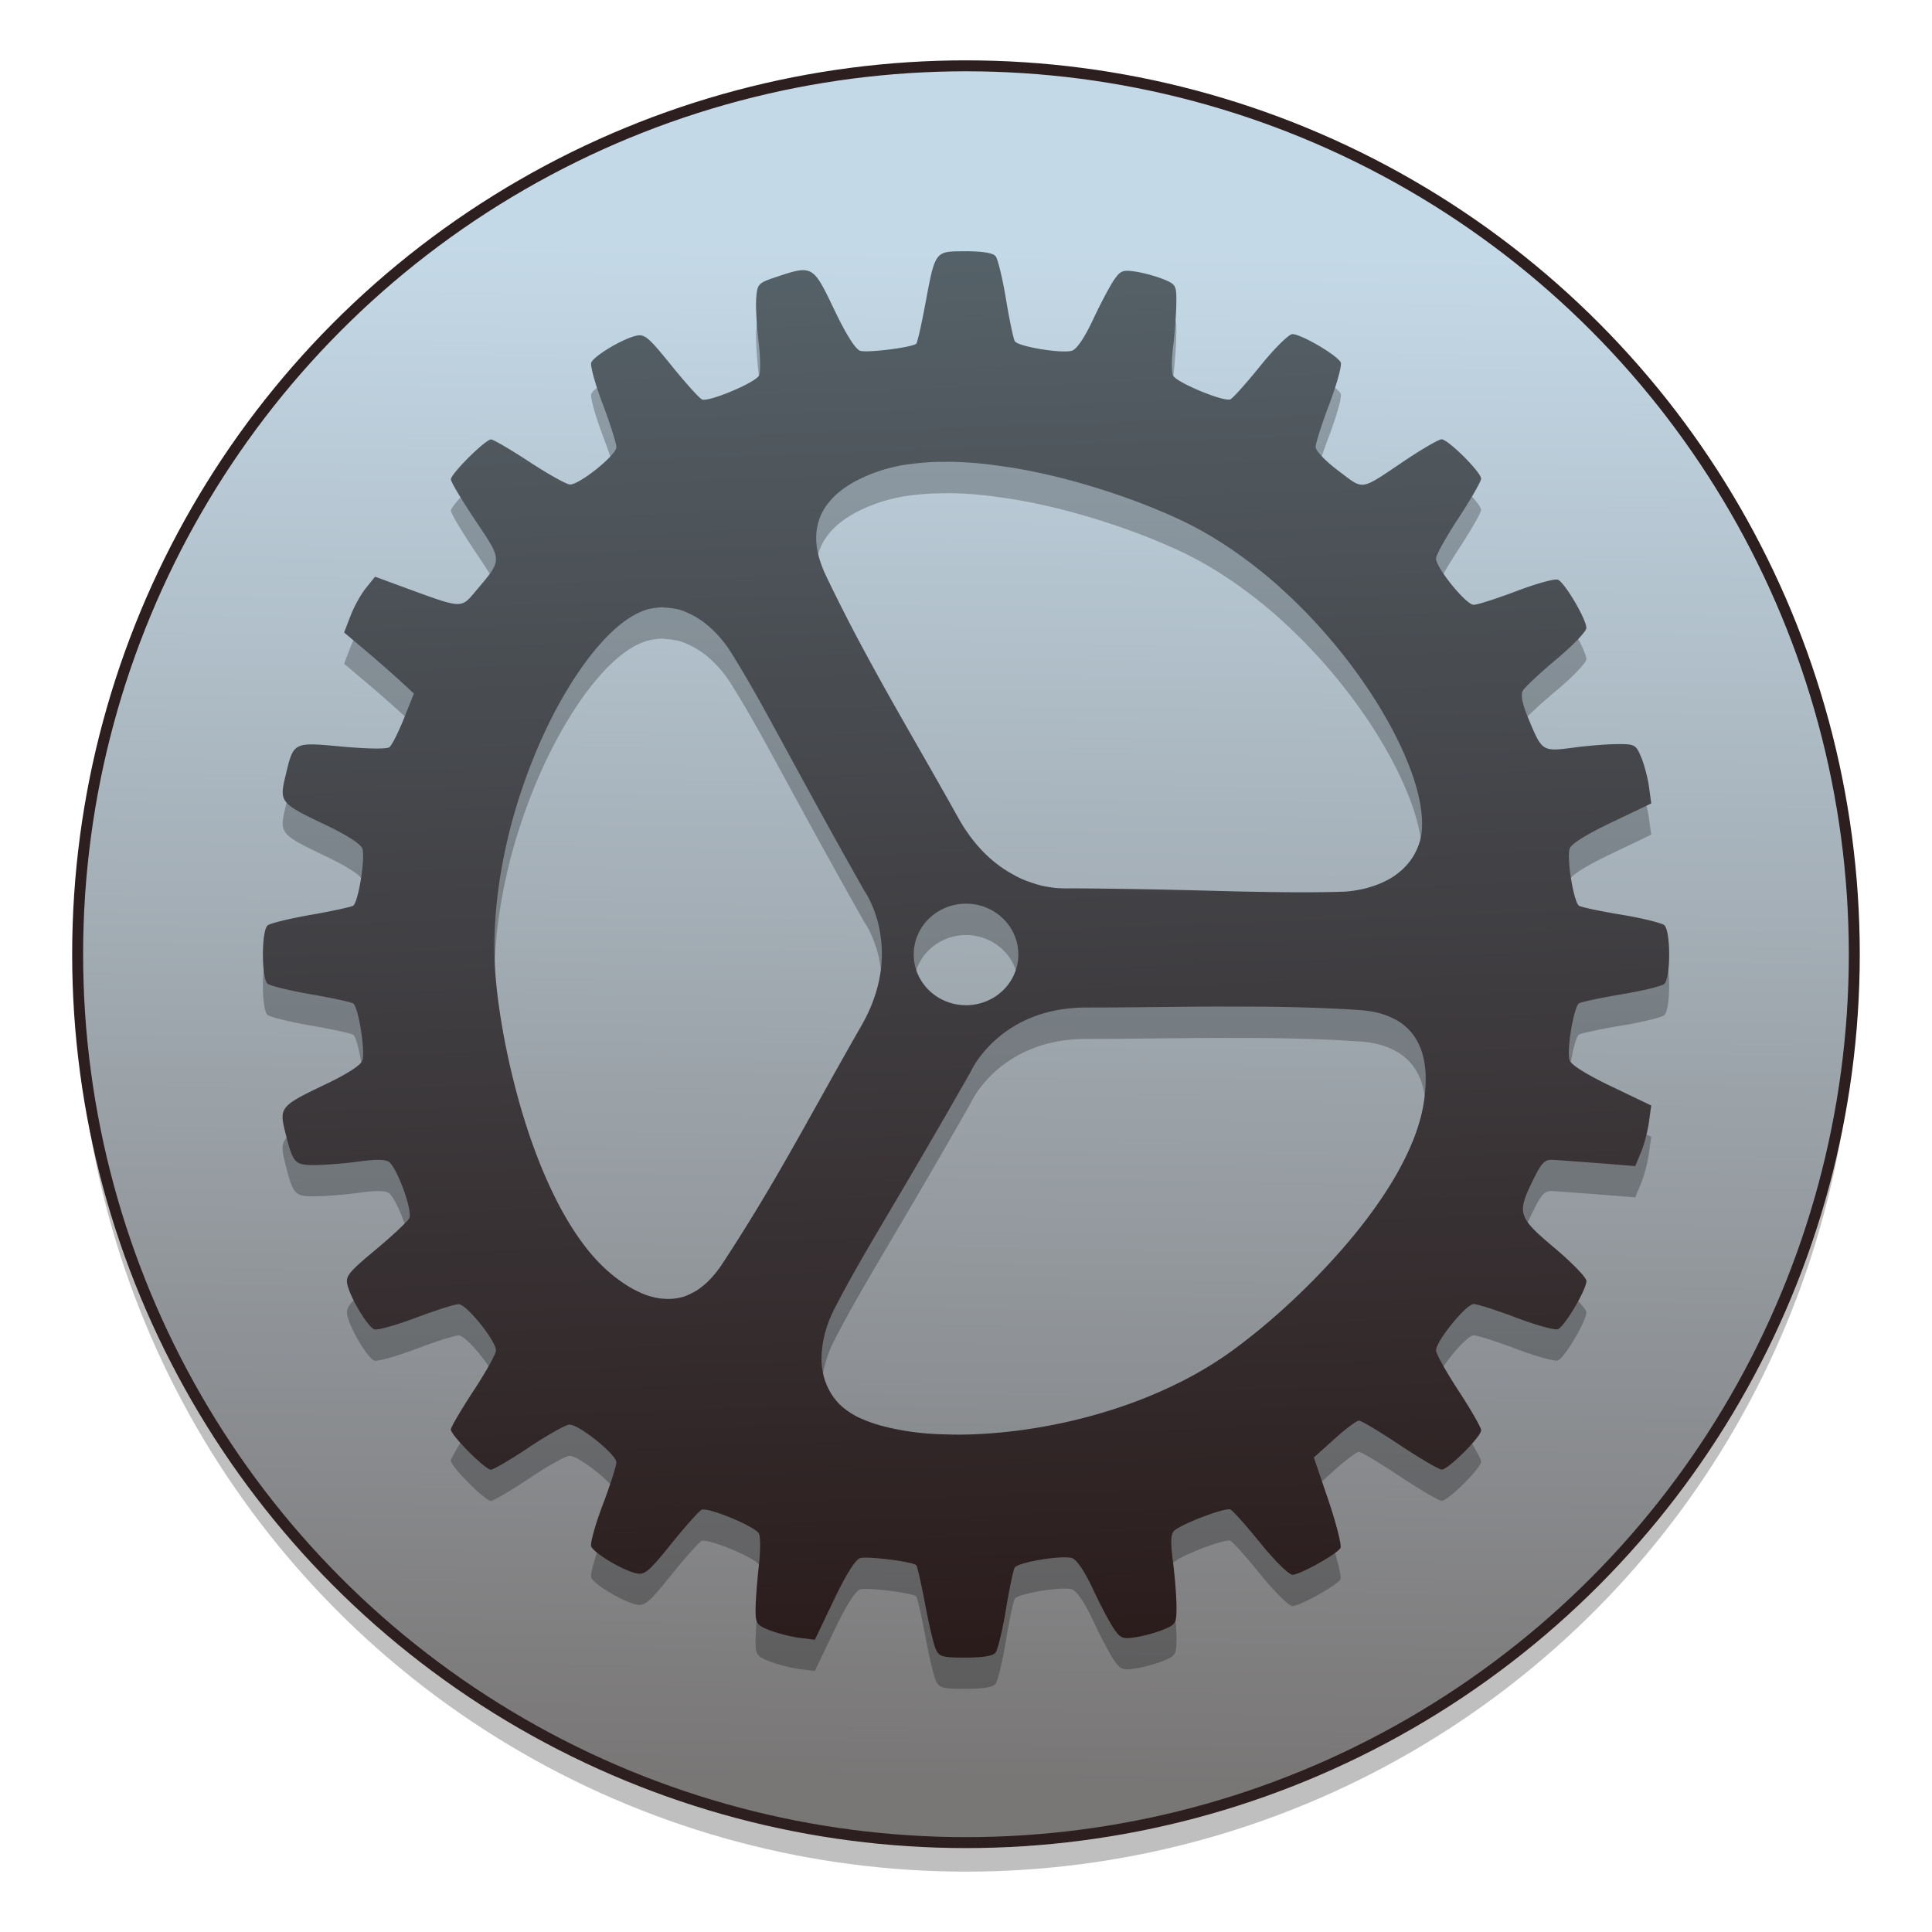 <?xml version="1.0" encoding="UTF-8" standalone="no"?>
<!-- Created with Inkscape (http://www.inkscape.org/) -->

<svg
   xmlns:osb="http://www.openswatchbook.org/uri/2009/osb"
   xmlns:dc="http://purl.org/dc/elements/1.1/"
   xmlns:cc="http://creativecommons.org/ns#"
   xmlns:rdf="http://www.w3.org/1999/02/22-rdf-syntax-ns#"
   xmlns:svg="http://www.w3.org/2000/svg"
   xmlns="http://www.w3.org/2000/svg"
   xmlns:xlink="http://www.w3.org/1999/xlink"
   xmlns:sodipodi="http://sodipodi.sourceforge.net/DTD/sodipodi-0.dtd"
   xmlns:inkscape="http://www.inkscape.org/namespaces/inkscape"
   width="128"
   height="128"
   viewBox="0 0 33.867 33.867"
   version="1.1"
   id="svg880"
   inkscape:version="0.92.2 5c3e80d, 2017-08-06"
   sodipodi:docname="guake-prefs.svg">
  <defs
     id="defs874">
    <linearGradient
       inkscape:collect="always"
       id="linearGradient1321">
      <stop
         style="stop-color:#797676;stop-opacity:1"
         offset="0"
         id="stop1317" />
      <stop
         style="stop-color:#c4d9e7;stop-opacity:1"
         offset="1"
         id="stop1319" />
    </linearGradient>
    <linearGradient
       osb:paint="solid"
       id="linearGradient6987">
      <stop
         id="stop6985"
         offset="0"
         style="stop-color:#77d2fb;stop-opacity:1;" />
    </linearGradient>
    <linearGradient
       inkscape:collect="always"
       id="linearGradient1104">
      <stop
         id="stop1100"
         offset="0"
         style="stop-color:#556168;stop-opacity:1" />
      <stop
         id="stop1102"
         offset="1"
         style="stop-color:#2b1c1c;stop-opacity:1" />
    </linearGradient>
    <linearGradient
       y2="393.442"
       x2="-422.198"
       y1="286.11"
       x1="-425.948"
       gradientTransform="matrix(0.227,0,0,0.227,113.475,202.681)"
       gradientUnits="userSpaceOnUse"
       id="linearGradient1048"
       xlink:href="#linearGradient1104"
       inkscape:collect="always" />
    <linearGradient
       inkscape:collect="always"
       xlink:href="#linearGradient1321"
       id="linearGradient1323"
       x1="15.702"
       y1="292.401"
       x2="16.059"
       y2="264.41"
       gradientUnits="userSpaceOnUse"
       gradientTransform="matrix(0.961,0,0,0.961,1.487,13.368)" />
  </defs>
  <sodipodi:namedview
     id="base"
     pagecolor="#ffffff"
     bordercolor="#666666"
     borderopacity="1.0"
     inkscape:pageopacity="0.0"
     inkscape:pageshadow="2"
     inkscape:zoom="1.1948999"
     inkscape:cx="-54.833251"
     inkscape:cy="120.83823"
     inkscape:document-units="mm"
     inkscape:current-layer="layer1"
     showgrid="false"
     inkscape:window-width="1600"
     inkscape:window-height="803"
     inkscape:window-x="0"
     inkscape:window-y="0"
     inkscape:window-maximized="1"
     units="px" />
  <g
     inkscape:label="Layer 1"
     inkscape:groupmode="layer"
     id="layer1"
     transform="translate(0,-263.133)">
    <g
       style="stroke-width:4.084"
       inkscape:transform-center-y="-9.4924686"
       inkscape:transform-center-x="5.4653607"
       inkscape:label="Capa 1"
       id="layer1-4-3"
       transform="matrix(0.536,0,0,0.537,-297.291,-20.506)">
      <g
         style="stroke-width:4.084"
         id="layer1-3-65-9"
         inkscape:label="Capa 1"
         transform="translate(0.42,0.035)" />
    </g>
    <g
       style="stroke-width:4.084"
       inkscape:transform-center-y="-9.4924686"
       inkscape:transform-center-x="5.4653607"
       inkscape:label="Capa 1"
       id="layer1-4"
       transform="matrix(0.536,0,0,0.537,-297.291,-20.481)">
      <g
         style="stroke-width:4.084"
         id="layer1-3-65"
         inkscape:label="Capa 1"
         transform="translate(0.42,0.035)" />
    </g>
    <g
       id="g1341">
      <ellipse
         cy="280.369"
         cx="16.933"
         id="ellipse1325"
         style="opacity:0.25;fill:#000000;fill-opacity:1;fill-rule:nonzero;stroke:none;stroke-width:0.192;stroke-linecap:round;stroke-linejoin:round;stroke-miterlimit:4;stroke-dasharray:none;stroke-dashoffset:0;stroke-opacity:1"
         rx="15.572"
         ry="15.573" />
      <ellipse
         ry="15.573"
         rx="15.572"
         style="opacity:1;fill:url(#linearGradient1323);fill-opacity:1;fill-rule:nonzero;stroke:#2d1f1f;stroke-width:0.192;stroke-linecap:round;stroke-linejoin:round;stroke-miterlimit:4;stroke-dasharray:none;stroke-dashoffset:0;stroke-opacity:1"
         id="circle1042"
         cx="16.933"
         cy="279.86" />
      <path
         inkscape:connector-curvature="0"
         id="path1172"
         d="m 16.924,268.088 c -0.541,0 -0.528,-0.017 -0.707,0.941 -0.066,0.354 -0.136,0.659 -0.155,0.678 -0.065,0.065 -0.856,0.166 -0.984,0.125 -0.083,-0.027 -0.247,-0.286 -0.457,-0.727 -0.37,-0.774 -0.378,-0.779 -1.016,-0.566 -0.316,0.106 -0.33,0.121 -0.349,0.374 -0.011,0.145 0.008,0.486 0.041,0.758 0.033,0.271 0.037,0.539 0.008,0.595 -0.065,0.126 -0.885,0.47 -1,0.419 -0.047,-0.022 -0.288,-0.289 -0.537,-0.597 -0.408,-0.505 -0.47,-0.556 -0.626,-0.517 -0.246,0.06 -0.735,0.355 -0.778,0.47 -0.02,0.051 0.07,0.38 0.202,0.727 0.131,0.347 0.239,0.686 0.239,0.754 0,0.137 -0.641,0.654 -0.812,0.654 -0.059,0 -0.379,-0.178 -0.71,-0.395 -0.331,-0.217 -0.635,-0.395 -0.675,-0.395 -0.099,0 -0.704,0.601 -0.704,0.7 0,0.046 0.193,0.367 0.428,0.719 0.483,0.722 0.482,0.677 -7.97e-4,1.249 -0.253,0.299 -0.224,0.301 -1.24,-0.072 L 6.574,273.79 6.415,273.988 c -0.088,0.109 -0.21,0.328 -0.271,0.489 l -0.112,0.291 0.358,0.302 c 0.197,0.166 0.472,0.407 0.612,0.535 l 0.254,0.233 -0.176,0.44 c -0.097,0.242 -0.211,0.467 -0.253,0.5 -0.047,0.036 -0.367,0.031 -0.827,-0.009 -0.867,-0.08 -0.852,-0.088 -0.995,0.51 -0.111,0.462 -0.094,0.483 0.694,0.858 0.387,0.185 0.627,0.339 0.653,0.421 0.054,0.17 -0.072,0.944 -0.162,1 -0.039,0.022 -0.373,0.096 -0.743,0.16 -0.37,0.065 -0.71,0.147 -0.755,0.184 -0.111,0.09 -0.111,0.934 0,1.024 0.045,0.036 0.385,0.12 0.755,0.184 0.37,0.064 0.705,0.136 0.743,0.161 0.091,0.056 0.216,0.83 0.162,1 -0.026,0.082 -0.266,0.237 -0.653,0.421 -0.784,0.374 -0.808,0.402 -0.698,0.841 0.136,0.542 0.164,0.573 0.516,0.571 0.171,-9.6e-4 0.518,-0.027 0.772,-0.062 0.34,-0.046 0.483,-0.036 0.542,0.017 0.155,0.153 0.405,0.863 0.343,0.977 -0.032,0.06 -0.298,0.309 -0.592,0.554 -0.476,0.397 -0.529,0.463 -0.491,0.616 0.06,0.244 0.355,0.733 0.469,0.777 0.053,0.022 0.38,-0.071 0.727,-0.202 0.347,-0.131 0.686,-0.239 0.753,-0.239 0.137,0 0.654,0.641 0.654,0.812 0,0.059 -0.178,0.379 -0.396,0.71 -0.217,0.331 -0.395,0.635 -0.395,0.675 0,0.1 0.602,0.704 0.702,0.704 0.044,0 0.347,-0.178 0.672,-0.395 0.325,-0.217 0.643,-0.395 0.707,-0.395 0.169,0 0.82,0.524 0.82,0.66 0,0.064 -0.107,0.4 -0.239,0.747 -0.131,0.347 -0.222,0.675 -0.202,0.727 0.044,0.114 0.533,0.41 0.779,0.47 0.156,0.036 0.218,-0.009 0.626,-0.517 0.249,-0.308 0.488,-0.576 0.53,-0.594 0.112,-0.051 0.944,0.294 1.005,0.416 0.029,0.056 0.028,0.31 -0.001,0.564 -0.029,0.254 -0.055,0.589 -0.057,0.745 -0.003,0.263 0.013,0.291 0.229,0.38 0.128,0.051 0.362,0.114 0.521,0.137 l 0.289,0.036 0.332,-0.694 c 0.213,-0.447 0.378,-0.709 0.461,-0.736 0.128,-0.036 0.919,0.06 0.984,0.125 0.018,0.017 0.088,0.323 0.155,0.678 0.066,0.354 0.15,0.711 0.187,0.792 0.059,0.133 0.113,0.149 0.521,0.149 0.293,0 0.48,-0.027 0.526,-0.086 0.039,-0.046 0.121,-0.386 0.182,-0.753 0.061,-0.367 0.131,-0.699 0.156,-0.74 0.058,-0.093 0.829,-0.22 1.004,-0.165 0.082,0.027 0.221,0.231 0.368,0.546 0.13,0.278 0.294,0.589 0.366,0.693 0.117,0.169 0.156,0.184 0.39,0.146 0.143,-0.022 0.362,-0.084 0.485,-0.135 0.211,-0.088 0.224,-0.112 0.222,-0.41 -0.001,-0.174 -0.029,-0.524 -0.062,-0.778 -0.044,-0.339 -0.039,-0.482 0.018,-0.538 0.122,-0.12 0.899,-0.415 0.988,-0.376 0.043,0.017 0.281,0.285 0.528,0.59 0.247,0.305 0.499,0.555 0.561,0.554 0.132,-8e-4 0.773,-0.358 0.841,-0.468 0.026,-0.036 -0.068,-0.416 -0.209,-0.832 l -0.257,-0.756 0.359,-0.323 c 0.197,-0.178 0.391,-0.323 0.432,-0.323 0.04,0 0.363,0.193 0.718,0.429 0.355,0.236 0.685,0.429 0.733,0.429 0.114,0 0.691,-0.577 0.691,-0.69 0,-0.046 -0.178,-0.358 -0.395,-0.689 -0.217,-0.332 -0.396,-0.651 -0.396,-0.71 0,-0.163 0.527,-0.812 0.66,-0.812 0.064,0 0.4,0.107 0.748,0.239 0.347,0.131 0.675,0.222 0.729,0.201 0.117,-0.046 0.498,-0.69 0.499,-0.845 5.3e-4,-0.06 -0.252,-0.321 -0.56,-0.58 -0.643,-0.541 -0.662,-0.604 -0.375,-1.19 0.148,-0.303 0.204,-0.361 0.342,-0.353 0.091,0.004 0.454,0.031 0.807,0.058 l 0.642,0.051 0.1,-0.24 c 0.055,-0.132 0.118,-0.371 0.14,-0.531 l 0.04,-0.291 -0.695,-0.333 c -0.44,-0.21 -0.71,-0.38 -0.736,-0.46 -0.055,-0.171 0.074,-0.942 0.166,-0.999 0.04,-0.022 0.373,-0.095 0.74,-0.156 0.367,-0.06 0.705,-0.143 0.752,-0.182 0.117,-0.097 0.117,-0.936 0,-1.033 -0.047,-0.036 -0.386,-0.122 -0.752,-0.182 -0.367,-0.06 -0.699,-0.131 -0.74,-0.156 -0.093,-0.058 -0.22,-0.829 -0.165,-1.001 0.026,-0.083 0.289,-0.248 0.736,-0.461 l 0.695,-0.332 -0.04,-0.289 c -0.022,-0.159 -0.083,-0.394 -0.137,-0.521 -0.092,-0.22 -0.113,-0.232 -0.413,-0.23 -0.174,9.6e-4 -0.524,0.027 -0.778,0.062 -0.541,0.071 -0.546,0.067 -0.779,-0.492 -0.112,-0.268 -0.146,-0.429 -0.106,-0.504 0.032,-0.06 0.296,-0.308 0.587,-0.551 0.291,-0.243 0.528,-0.49 0.528,-0.551 -8.06e-4,-0.156 -0.382,-0.801 -0.499,-0.846 -0.054,-0.022 -0.382,0.069 -0.729,0.201 -0.347,0.131 -0.684,0.239 -0.748,0.239 -0.132,0 -0.66,-0.649 -0.66,-0.812 0,-0.059 0.178,-0.379 0.396,-0.71 0.217,-0.332 0.395,-0.641 0.395,-0.689 0,-0.114 -0.579,-0.69 -0.693,-0.69 -0.049,0 -0.336,0.166 -0.637,0.368 -0.808,0.543 -0.714,0.527 -1.169,0.186 -0.231,-0.174 -0.401,-0.352 -0.401,-0.42 0,-0.065 0.107,-0.403 0.239,-0.75 0.131,-0.347 0.222,-0.675 0.201,-0.729 -0.045,-0.118 -0.691,-0.499 -0.848,-0.499 -0.061,-2.3e-4 -0.314,0.249 -0.56,0.554 -0.247,0.305 -0.483,0.57 -0.526,0.589 -0.112,0.051 -0.944,-0.294 -1.005,-0.416 -0.029,-0.056 -0.029,-0.28 -0.001,-0.498 0.028,-0.218 0.053,-0.553 0.057,-0.745 0.005,-0.337 -0.002,-0.353 -0.218,-0.443 -0.123,-0.051 -0.342,-0.112 -0.485,-0.135 -0.235,-0.036 -0.274,-0.022 -0.39,0.146 -0.071,0.103 -0.236,0.415 -0.366,0.692 -0.147,0.315 -0.286,0.52 -0.368,0.546 -0.174,0.056 -0.946,-0.071 -1.003,-0.165 -0.025,-0.036 -0.095,-0.374 -0.156,-0.74 -0.061,-0.367 -0.143,-0.705 -0.182,-0.752 -0.046,-0.056 -0.233,-0.086 -0.526,-0.086 z m -0.331,3.69 c 0.182,8.2e-4 0.368,0.009 0.557,0.027 0.189,0.017 0.38,0.046 0.571,0.073 0.383,0.062 0.767,0.149 1.136,0.251 0.369,0.102 0.722,0.218 1.043,0.337 0.321,0.12 0.609,0.243 0.849,0.358 0.159,0.077 0.316,0.162 0.47,0.253 0.154,0.092 0.305,0.19 0.454,0.294 0.148,0.104 0.293,0.214 0.435,0.328 0.142,0.114 0.28,0.234 0.414,0.358 0.268,0.247 0.52,0.509 0.753,0.778 0.233,0.27 0.446,0.547 0.637,0.823 0.19,0.276 0.358,0.553 0.5,0.821 0.141,0.268 0.256,0.527 0.342,0.771 0.043,0.122 0.078,0.239 0.105,0.352 0.027,0.113 0.047,0.22 0.058,0.322 0.011,0.102 0.014,0.197 0.009,0.286 -0.005,0.089 -0.02,0.17 -0.044,0.244 -0.027,0.084 -0.061,0.159 -0.102,0.228 -0.041,0.069 -0.088,0.131 -0.14,0.186 -0.052,0.056 -0.109,0.104 -0.169,0.148 -0.06,0.046 -0.123,0.081 -0.189,0.113 -0.13,0.065 -0.268,0.11 -0.401,0.14 -0.133,0.027 -0.261,0.046 -0.373,0.046 -0.565,0.017 -1.058,0.009 -1.754,-0.004 -0.696,-0.017 -1.596,-0.046 -2.974,-0.056 v -9e-5 c -0.021,0.002 -0.109,0.004 -0.241,-0.004 -0.066,-0.004 -0.143,-0.017 -0.228,-0.031 -0.085,-0.017 -0.178,-0.046 -0.277,-0.082 -0.098,-0.031 -0.202,-0.083 -0.307,-0.143 -0.105,-0.059 -0.213,-0.132 -0.32,-0.222 -0.107,-0.089 -0.212,-0.194 -0.314,-0.318 -0.102,-0.124 -0.2,-0.266 -0.292,-0.43 -0.453,-0.812 -0.848,-1.487 -1.221,-2.151 -0.187,-0.333 -0.368,-0.662 -0.55,-1.005 -0.181,-0.343 -0.362,-0.699 -0.547,-1.085 -0.059,-0.123 -0.115,-0.267 -0.148,-0.42 -0.016,-0.077 -0.026,-0.156 -0.027,-0.236 -0.001,-0.08 0.006,-0.162 0.026,-0.244 0.019,-0.082 0.049,-0.164 0.093,-0.243 0.044,-0.08 0.103,-0.159 0.178,-0.236 0.075,-0.076 0.167,-0.15 0.278,-0.219 0.111,-0.07 0.242,-0.135 0.395,-0.196 0.095,-0.036 0.195,-0.07 0.298,-0.097 0.104,-0.027 0.211,-0.051 0.321,-0.066 0.221,-0.031 0.455,-0.051 0.698,-0.046 z m -4.954,2.556 c 0.069,9.6e-4 0.136,0.009 0.201,0.022 0.065,0.009 0.127,0.031 0.188,0.058 0.12,0.051 0.231,0.116 0.331,0.194 0.1,0.078 0.189,0.166 0.266,0.255 0.077,0.09 0.143,0.181 0.195,0.265 0.302,0.485 0.542,0.922 0.879,1.541 0.337,0.619 0.769,1.42 1.455,2.633 0.013,0.017 0.062,0.091 0.117,0.213 0.028,0.061 0.057,0.134 0.084,0.218 0.027,0.084 0.052,0.179 0.07,0.284 0.018,0.104 0.031,0.218 0.033,0.341 0.002,0.122 -0.005,0.254 -0.027,0.392 -0.022,0.138 -0.057,0.284 -0.111,0.436 -0.053,0.152 -0.125,0.31 -0.218,0.472 -0.462,0.807 -0.837,1.493 -1.213,2.156 -0.188,0.332 -0.377,0.657 -0.577,0.989 -0.2,0.332 -0.412,0.67 -0.646,1.027 -0.075,0.114 -0.169,0.236 -0.283,0.341 -0.057,0.051 -0.12,0.102 -0.187,0.143 -0.068,0.036 -0.141,0.076 -0.22,0.101 -0.079,0.022 -0.164,0.036 -0.254,0.036 -0.091,9.6e-4 -0.187,-0.009 -0.29,-0.036 -0.103,-0.027 -0.212,-0.071 -0.327,-0.133 -0.115,-0.062 -0.237,-0.144 -0.365,-0.247 -0.08,-0.065 -0.157,-0.136 -0.233,-0.213 -0.075,-0.077 -0.148,-0.16 -0.218,-0.249 -0.14,-0.177 -0.271,-0.375 -0.393,-0.588 -0.121,-0.213 -0.233,-0.441 -0.336,-0.678 -0.103,-0.237 -0.196,-0.483 -0.281,-0.732 -0.084,-0.249 -0.16,-0.502 -0.226,-0.751 -0.066,-0.249 -0.124,-0.496 -0.173,-0.734 -0.049,-0.238 -0.089,-0.467 -0.121,-0.681 -0.032,-0.214 -0.055,-0.414 -0.07,-0.593 -0.015,-0.178 -0.022,-0.358 -0.022,-0.539 2.34e-5,-0.182 0.008,-0.363 0.021,-0.546 0.013,-0.182 0.034,-0.365 0.06,-0.547 0.026,-0.182 0.058,-0.363 0.095,-0.543 0.074,-0.36 0.17,-0.713 0.282,-1.053 0.112,-0.34 0.239,-0.667 0.378,-0.973 0.139,-0.307 0.289,-0.593 0.446,-0.852 0.156,-0.259 0.319,-0.491 0.483,-0.689 0.082,-0.099 0.164,-0.189 0.246,-0.27 0.082,-0.081 0.164,-0.152 0.244,-0.213 0.081,-0.061 0.161,-0.112 0.239,-0.152 0.078,-0.036 0.155,-0.069 0.23,-0.085 0.084,-0.017 0.166,-0.027 0.246,-0.027 z m 5.295,5.19 a 0.917,0.89 0 0 1 0.917,0.89 0.917,0.89 0 0 1 -0.917,0.89 0.917,0.89 0 0 1 -0.917,-0.89 0.917,0.89 0 0 1 0.917,-0.89 z m 4.552,1.804 c 0.377,-9.6e-4 0.749,5.4e-4 1.132,0.009 0.383,0.009 0.778,0.022 1.199,0.051 0.135,0.009 0.285,0.027 0.433,0.077 0.074,0.022 0.147,0.056 0.216,0.093 0.07,0.036 0.136,0.086 0.197,0.142 0.061,0.056 0.116,0.124 0.163,0.203 0.047,0.079 0.086,0.169 0.114,0.273 0.028,0.104 0.046,0.222 0.051,0.354 0.004,0.132 -0.004,0.28 -0.027,0.445 -0.015,0.103 -0.037,0.207 -0.064,0.311 -0.028,0.104 -0.062,0.21 -0.102,0.316 -0.08,0.212 -0.183,0.426 -0.303,0.64 -0.12,0.214 -0.258,0.426 -0.409,0.636 -0.15,0.209 -0.313,0.415 -0.483,0.614 -0.17,0.199 -0.347,0.392 -0.526,0.576 -0.179,0.184 -0.36,0.358 -0.538,0.521 -0.178,0.162 -0.353,0.313 -0.52,0.448 -0.167,0.135 -0.325,0.256 -0.47,0.359 -0.144,0.103 -0.294,0.199 -0.449,0.291 -0.154,0.091 -0.313,0.177 -0.475,0.255 -0.162,0.08 -0.328,0.154 -0.496,0.223 -0.168,0.069 -0.338,0.131 -0.51,0.189 -0.344,0.115 -0.692,0.209 -1.038,0.281 -0.346,0.073 -0.688,0.125 -1.019,0.157 -0.331,0.031 -0.65,0.046 -0.949,0.036 -0.299,-0.004 -0.578,-0.031 -0.829,-0.078 -0.125,-0.022 -0.244,-0.051 -0.354,-0.08 -0.11,-0.031 -0.212,-0.067 -0.305,-0.108 -0.093,-0.036 -0.176,-0.085 -0.249,-0.134 -0.073,-0.051 -0.136,-0.101 -0.188,-0.159 -0.058,-0.065 -0.106,-0.132 -0.145,-0.203 -0.039,-0.071 -0.069,-0.142 -0.091,-0.215 -0.022,-0.073 -0.036,-0.148 -0.044,-0.222 -0.008,-0.074 -0.009,-0.149 -0.004,-0.223 0.009,-0.147 0.038,-0.291 0.078,-0.423 0.04,-0.132 0.091,-0.252 0.143,-0.353 0.262,-0.509 0.513,-0.939 0.871,-1.546 0.358,-0.607 0.823,-1.389 1.512,-2.6 0.009,-0.017 0.047,-0.1 0.123,-0.211 0.038,-0.056 0.086,-0.118 0.144,-0.184 0.058,-0.066 0.126,-0.135 0.206,-0.204 0.08,-0.069 0.171,-0.137 0.274,-0.2 0.103,-0.064 0.219,-0.123 0.347,-0.173 0.129,-0.051 0.271,-0.092 0.427,-0.122 0.156,-0.027 0.326,-0.046 0.512,-0.046 0.919,0 1.692,-0.017 2.446,-0.017 z"
         style="opacity:0.25;fill:#000000;fill-opacity:1;stroke-width:0.012" />
      <path
         style="opacity:1;fill:url(#linearGradient1048);fill-opacity:1;stroke-width:0.012"
         d="m 16.924,267.538 c -0.541,0 -0.528,-0.017 -0.707,0.941 -0.066,0.354 -0.136,0.659 -0.155,0.678 -0.065,0.065 -0.856,0.166 -0.984,0.125 -0.083,-0.027 -0.247,-0.286 -0.457,-0.727 -0.37,-0.774 -0.378,-0.779 -1.016,-0.566 -0.316,0.106 -0.33,0.121 -0.349,0.374 -0.011,0.145 0.008,0.487 0.041,0.758 0.033,0.271 0.037,0.539 0.008,0.595 -0.065,0.126 -0.885,0.47 -1,0.419 -0.047,-0.022 -0.288,-0.289 -0.537,-0.597 -0.408,-0.505 -0.47,-0.556 -0.626,-0.517 -0.246,0.06 -0.735,0.355 -0.778,0.47 -0.02,0.051 0.07,0.38 0.202,0.727 0.131,0.347 0.239,0.686 0.239,0.754 0,0.137 -0.641,0.654 -0.812,0.654 -0.059,0 -0.379,-0.178 -0.71,-0.395 -0.331,-0.217 -0.635,-0.395 -0.675,-0.395 -0.099,0 -0.704,0.601 -0.704,0.7 0,0.046 0.193,0.367 0.428,0.719 0.483,0.722 0.482,0.677 -7.97e-4,1.249 -0.253,0.299 -0.224,0.301 -1.24,-0.072 l -0.516,-0.19 -0.16,0.198 c -0.088,0.109 -0.21,0.328 -0.271,0.489 l -0.112,0.291 0.358,0.302 c 0.197,0.166 0.472,0.407 0.612,0.535 l 0.254,0.233 -0.176,0.44 c -0.097,0.242 -0.211,0.467 -0.253,0.5 -0.047,0.036 -0.367,0.031 -0.827,-0.009 -0.867,-0.08 -0.852,-0.088 -0.995,0.51 -0.111,0.462 -0.094,0.483 0.694,0.858 0.387,0.185 0.627,0.339 0.653,0.421 0.054,0.17 -0.072,0.944 -0.162,1 -0.039,0.022 -0.373,0.096 -0.743,0.16 -0.37,0.065 -0.71,0.147 -0.755,0.184 -0.111,0.09 -0.111,0.934 0,1.024 0.045,0.036 0.385,0.12 0.755,0.184 0.37,0.064 0.705,0.136 0.743,0.161 0.091,0.056 0.216,0.83 0.162,1 -0.026,0.082 -0.266,0.237 -0.653,0.421 -0.784,0.374 -0.808,0.402 -0.698,0.841 0.136,0.542 0.164,0.573 0.516,0.571 0.171,-9.7e-4 0.518,-0.027 0.772,-0.062 0.34,-0.046 0.483,-0.036 0.542,0.017 0.155,0.153 0.405,0.863 0.343,0.977 -0.032,0.06 -0.298,0.309 -0.592,0.554 -0.476,0.397 -0.529,0.463 -0.491,0.616 0.06,0.244 0.355,0.733 0.469,0.777 0.053,0.022 0.38,-0.071 0.727,-0.201 0.347,-0.131 0.686,-0.239 0.753,-0.239 0.137,0 0.654,0.641 0.654,0.812 0,0.059 -0.178,0.379 -0.396,0.71 -0.217,0.331 -0.395,0.635 -0.395,0.675 0,0.1 0.602,0.704 0.702,0.704 0.044,0 0.347,-0.178 0.672,-0.395 0.325,-0.217 0.643,-0.395 0.707,-0.395 0.169,0 0.82,0.524 0.82,0.66 0,0.064 -0.107,0.4 -0.239,0.747 -0.131,0.347 -0.222,0.675 -0.202,0.727 0.044,0.114 0.533,0.41 0.779,0.47 0.156,0.036 0.218,-0.009 0.626,-0.517 0.249,-0.308 0.488,-0.576 0.53,-0.594 0.112,-0.051 0.944,0.294 1.005,0.416 0.029,0.056 0.028,0.31 -0.001,0.564 -0.029,0.254 -0.055,0.589 -0.057,0.745 -0.003,0.263 0.013,0.291 0.229,0.38 0.128,0.051 0.362,0.114 0.521,0.137 l 0.289,0.036 0.332,-0.695 c 0.213,-0.447 0.378,-0.709 0.461,-0.736 0.128,-0.036 0.919,0.06 0.984,0.125 0.018,0.017 0.088,0.323 0.155,0.678 0.066,0.354 0.15,0.711 0.187,0.792 0.059,0.133 0.113,0.149 0.521,0.149 0.293,0 0.48,-0.027 0.526,-0.086 0.039,-0.046 0.121,-0.386 0.182,-0.753 0.061,-0.367 0.131,-0.699 0.156,-0.74 0.058,-0.093 0.829,-0.22 1.004,-0.165 0.082,0.027 0.221,0.231 0.368,0.546 0.13,0.278 0.294,0.589 0.366,0.693 0.117,0.169 0.156,0.184 0.39,0.146 0.143,-0.022 0.362,-0.084 0.485,-0.135 0.211,-0.088 0.224,-0.112 0.222,-0.41 -0.001,-0.174 -0.029,-0.524 -0.062,-0.778 -0.044,-0.339 -0.039,-0.482 0.018,-0.538 0.122,-0.12 0.899,-0.415 0.988,-0.376 0.043,0.017 0.281,0.285 0.528,0.59 0.247,0.305 0.499,0.555 0.561,0.554 0.132,-7.9e-4 0.773,-0.358 0.841,-0.468 0.026,-0.036 -0.068,-0.416 -0.209,-0.832 l -0.257,-0.756 0.359,-0.323 c 0.197,-0.178 0.391,-0.323 0.432,-0.323 0.04,0 0.363,0.193 0.718,0.429 0.355,0.236 0.685,0.429 0.733,0.429 0.114,0 0.691,-0.577 0.691,-0.69 0,-0.046 -0.178,-0.358 -0.395,-0.689 -0.217,-0.332 -0.396,-0.651 -0.396,-0.71 0,-0.163 0.527,-0.812 0.66,-0.812 0.064,0 0.4,0.107 0.748,0.239 0.347,0.131 0.675,0.222 0.729,0.201 0.117,-0.046 0.498,-0.69 0.499,-0.845 5.3e-4,-0.06 -0.252,-0.321 -0.56,-0.58 -0.643,-0.541 -0.662,-0.604 -0.375,-1.19 0.148,-0.303 0.204,-0.361 0.342,-0.353 0.091,0.004 0.454,0.031 0.807,0.058 l 0.642,0.051 0.1,-0.24 c 0.055,-0.132 0.118,-0.371 0.14,-0.531 l 0.04,-0.291 -0.695,-0.333 c -0.44,-0.21 -0.71,-0.38 -0.736,-0.46 -0.055,-0.171 0.074,-0.942 0.166,-0.999 0.04,-0.022 0.373,-0.095 0.74,-0.156 0.367,-0.061 0.705,-0.143 0.752,-0.182 0.117,-0.097 0.117,-0.936 0,-1.033 -0.047,-0.036 -0.386,-0.122 -0.752,-0.182 -0.367,-0.06 -0.699,-0.131 -0.74,-0.156 -0.093,-0.058 -0.22,-0.829 -0.165,-1.001 0.026,-0.083 0.289,-0.248 0.736,-0.461 l 0.695,-0.332 -0.04,-0.289 c -0.022,-0.159 -0.083,-0.394 -0.137,-0.521 -0.092,-0.22 -0.113,-0.232 -0.413,-0.23 -0.174,9.6e-4 -0.524,0.027 -0.778,0.062 -0.541,0.071 -0.546,0.067 -0.779,-0.492 -0.112,-0.268 -0.146,-0.429 -0.106,-0.504 0.032,-0.06 0.296,-0.308 0.587,-0.551 0.291,-0.243 0.528,-0.49 0.528,-0.551 -8.06e-4,-0.156 -0.382,-0.801 -0.499,-0.846 -0.054,-0.022 -0.382,0.069 -0.729,0.201 -0.347,0.131 -0.684,0.239 -0.748,0.239 -0.132,0 -0.66,-0.649 -0.66,-0.812 0,-0.059 0.178,-0.379 0.396,-0.71 0.217,-0.332 0.395,-0.641 0.395,-0.689 0,-0.114 -0.579,-0.69 -0.693,-0.69 -0.049,0 -0.336,0.166 -0.637,0.368 -0.808,0.543 -0.714,0.527 -1.169,0.186 -0.231,-0.174 -0.401,-0.352 -0.401,-0.42 0,-0.065 0.107,-0.403 0.239,-0.75 0.131,-0.347 0.222,-0.675 0.201,-0.729 -0.045,-0.118 -0.691,-0.499 -0.848,-0.499 -0.061,-2.3e-4 -0.314,0.249 -0.56,0.554 -0.247,0.305 -0.483,0.57 -0.526,0.589 -0.112,0.051 -0.944,-0.294 -1.005,-0.416 -0.029,-0.056 -0.029,-0.28 -0.001,-0.498 0.028,-0.218 0.053,-0.553 0.057,-0.745 0.005,-0.337 -0.002,-0.353 -0.218,-0.443 -0.123,-0.051 -0.342,-0.112 -0.485,-0.135 -0.235,-0.036 -0.274,-0.022 -0.39,0.146 -0.071,0.103 -0.236,0.415 -0.366,0.692 -0.147,0.315 -0.286,0.52 -0.368,0.546 -0.174,0.056 -0.946,-0.071 -1.003,-0.165 -0.025,-0.036 -0.095,-0.374 -0.156,-0.74 -0.061,-0.367 -0.143,-0.705 -0.182,-0.752 -0.046,-0.056 -0.233,-0.086 -0.526,-0.086 z m -0.331,3.69 c 0.182,7.9e-4 0.368,0.009 0.557,0.027 0.189,0.017 0.38,0.046 0.571,0.073 0.383,0.062 0.767,0.149 1.136,0.251 0.369,0.102 0.722,0.218 1.043,0.337 0.321,0.12 0.609,0.243 0.849,0.358 0.159,0.077 0.316,0.162 0.47,0.253 0.154,0.092 0.305,0.19 0.454,0.294 0.148,0.104 0.293,0.214 0.435,0.328 0.142,0.114 0.28,0.234 0.414,0.358 0.268,0.247 0.52,0.509 0.753,0.778 0.233,0.27 0.446,0.547 0.637,0.823 0.19,0.276 0.358,0.553 0.5,0.821 0.141,0.268 0.256,0.527 0.342,0.771 0.043,0.122 0.078,0.239 0.105,0.352 0.027,0.113 0.047,0.22 0.058,0.322 0.011,0.102 0.014,0.197 0.009,0.286 -0.005,0.089 -0.02,0.17 -0.044,0.244 -0.027,0.084 -0.061,0.159 -0.102,0.228 -0.041,0.069 -0.088,0.131 -0.14,0.186 -0.052,0.056 -0.109,0.104 -0.169,0.148 -0.06,0.046 -0.123,0.081 -0.189,0.113 -0.13,0.065 -0.268,0.11 -0.401,0.14 -0.133,0.027 -0.261,0.046 -0.373,0.046 -0.565,0.017 -1.058,0.009 -1.754,-0.004 -0.696,-0.017 -1.596,-0.046 -2.974,-0.056 v -9e-5 c -0.021,0.002 -0.109,0.004 -0.241,-0.004 -0.066,-0.004 -0.143,-0.017 -0.228,-0.031 -0.085,-0.017 -0.178,-0.046 -0.277,-0.082 -0.098,-0.031 -0.202,-0.083 -0.307,-0.143 -0.105,-0.059 -0.213,-0.132 -0.32,-0.222 -0.107,-0.089 -0.212,-0.194 -0.314,-0.318 -0.102,-0.124 -0.2,-0.266 -0.292,-0.43 -0.453,-0.812 -0.848,-1.487 -1.221,-2.152 -0.187,-0.333 -0.368,-0.662 -0.55,-1.005 -0.181,-0.343 -0.362,-0.699 -0.547,-1.085 -0.059,-0.123 -0.115,-0.267 -0.148,-0.42 -0.016,-0.077 -0.026,-0.156 -0.027,-0.236 -0.001,-0.08 0.006,-0.162 0.026,-0.244 0.019,-0.082 0.049,-0.164 0.093,-0.243 0.044,-0.08 0.103,-0.159 0.178,-0.236 0.075,-0.076 0.167,-0.15 0.278,-0.219 0.111,-0.07 0.242,-0.135 0.395,-0.196 0.095,-0.036 0.195,-0.07 0.298,-0.097 0.104,-0.027 0.211,-0.051 0.321,-0.066 0.221,-0.031 0.455,-0.051 0.698,-0.046 z m -4.954,2.556 c 0.069,9.6e-4 0.136,0.009 0.201,0.022 0.065,0.009 0.127,0.031 0.188,0.058 0.12,0.051 0.231,0.116 0.331,0.194 0.1,0.078 0.189,0.166 0.266,0.255 0.077,0.09 0.143,0.181 0.195,0.265 0.302,0.485 0.542,0.922 0.879,1.541 0.337,0.619 0.769,1.42 1.455,2.634 0.013,0.017 0.062,0.091 0.117,0.213 0.028,0.061 0.057,0.134 0.084,0.218 0.027,0.084 0.052,0.179 0.07,0.284 0.018,0.104 0.031,0.218 0.033,0.341 0.002,0.122 -0.005,0.254 -0.027,0.392 -0.022,0.138 -0.057,0.284 -0.111,0.436 -0.053,0.152 -0.125,0.31 -0.218,0.472 -0.462,0.807 -0.837,1.493 -1.213,2.156 -0.188,0.332 -0.377,0.657 -0.577,0.989 -0.2,0.332 -0.412,0.67 -0.646,1.027 -0.075,0.114 -0.169,0.236 -0.283,0.341 -0.057,0.051 -0.12,0.102 -0.187,0.143 -0.068,0.036 -0.141,0.076 -0.22,0.101 -0.079,0.022 -0.164,0.036 -0.254,0.036 -0.091,9.6e-4 -0.187,-0.009 -0.29,-0.036 -0.103,-0.027 -0.212,-0.071 -0.327,-0.133 -0.115,-0.062 -0.237,-0.144 -0.365,-0.247 -0.08,-0.065 -0.157,-0.136 -0.233,-0.213 -0.075,-0.077 -0.148,-0.16 -0.218,-0.249 -0.14,-0.177 -0.271,-0.375 -0.393,-0.588 -0.121,-0.213 -0.233,-0.441 -0.336,-0.678 -0.103,-0.237 -0.196,-0.483 -0.281,-0.732 -0.084,-0.249 -0.16,-0.502 -0.226,-0.751 -0.066,-0.249 -0.124,-0.496 -0.173,-0.734 -0.049,-0.238 -0.089,-0.467 -0.121,-0.681 -0.032,-0.214 -0.055,-0.414 -0.07,-0.593 -0.015,-0.178 -0.022,-0.358 -0.022,-0.539 2.34e-5,-0.182 0.008,-0.363 0.021,-0.546 0.013,-0.183 0.034,-0.365 0.06,-0.547 0.026,-0.182 0.058,-0.363 0.095,-0.543 0.074,-0.36 0.17,-0.713 0.282,-1.053 0.112,-0.34 0.239,-0.667 0.378,-0.973 0.139,-0.307 0.289,-0.593 0.446,-0.852 0.156,-0.259 0.319,-0.491 0.483,-0.689 0.082,-0.099 0.164,-0.189 0.246,-0.27 0.082,-0.081 0.164,-0.152 0.244,-0.213 0.081,-0.061 0.161,-0.112 0.239,-0.152 0.078,-0.036 0.155,-0.069 0.23,-0.085 0.084,-0.017 0.166,-0.027 0.246,-0.027 z m 5.295,5.19 a 0.917,0.89 0 0 1 0.917,0.89 0.917,0.89 0 0 1 -0.917,0.89 0.917,0.89 0 0 1 -0.917,-0.89 0.917,0.89 0 0 1 0.917,-0.89 z m 4.552,1.804 c 0.377,-9.6e-4 0.749,5.1e-4 1.132,0.009 0.383,0.009 0.778,0.022 1.199,0.051 0.135,0.009 0.285,0.027 0.433,0.077 0.074,0.022 0.147,0.056 0.216,0.093 0.07,0.036 0.136,0.085 0.197,0.142 0.061,0.056 0.116,0.124 0.163,0.203 0.047,0.079 0.086,0.169 0.114,0.273 0.028,0.104 0.046,0.222 0.051,0.354 0.004,0.132 -0.004,0.28 -0.027,0.445 -0.015,0.103 -0.037,0.207 -0.064,0.311 -0.028,0.104 -0.062,0.21 -0.102,0.316 -0.08,0.212 -0.183,0.426 -0.303,0.64 -0.12,0.213 -0.258,0.426 -0.409,0.636 -0.15,0.209 -0.313,0.415 -0.483,0.614 -0.17,0.199 -0.347,0.392 -0.526,0.576 -0.179,0.184 -0.36,0.358 -0.538,0.521 -0.178,0.162 -0.353,0.313 -0.52,0.448 -0.167,0.135 -0.325,0.256 -0.47,0.359 -0.144,0.103 -0.294,0.199 -0.449,0.291 -0.154,0.091 -0.313,0.177 -0.475,0.255 -0.162,0.08 -0.328,0.154 -0.496,0.223 -0.168,0.069 -0.338,0.131 -0.51,0.189 -0.344,0.115 -0.692,0.209 -1.038,0.281 -0.346,0.073 -0.688,0.125 -1.019,0.157 -0.331,0.031 -0.65,0.046 -0.949,0.036 -0.299,-0.004 -0.578,-0.031 -0.829,-0.078 -0.125,-0.022 -0.244,-0.051 -0.354,-0.08 -0.11,-0.031 -0.212,-0.067 -0.305,-0.108 -0.093,-0.036 -0.176,-0.085 -0.249,-0.134 -0.073,-0.05 -0.136,-0.102 -0.188,-0.159 -0.058,-0.065 -0.106,-0.132 -0.145,-0.203 -0.039,-0.07 -0.069,-0.142 -0.091,-0.215 -0.022,-0.073 -0.036,-0.148 -0.044,-0.222 -0.008,-0.074 -0.009,-0.149 -0.004,-0.223 0.009,-0.147 0.038,-0.291 0.078,-0.423 0.04,-0.132 0.091,-0.252 0.143,-0.353 0.262,-0.509 0.513,-0.939 0.871,-1.546 0.358,-0.607 0.823,-1.389 1.512,-2.6 0.009,-0.017 0.047,-0.1 0.123,-0.211 0.038,-0.056 0.086,-0.118 0.144,-0.184 0.058,-0.066 0.126,-0.135 0.206,-0.204 0.08,-0.069 0.171,-0.137 0.274,-0.2 0.103,-0.064 0.219,-0.123 0.347,-0.173 0.129,-0.051 0.271,-0.092 0.427,-0.122 0.156,-0.027 0.326,-0.046 0.512,-0.046 0.919,0 1.692,-0.017 2.446,-0.017 z"
         id="path1007"
         inkscape:connector-curvature="0" />
    </g>
  </g>
</svg>

